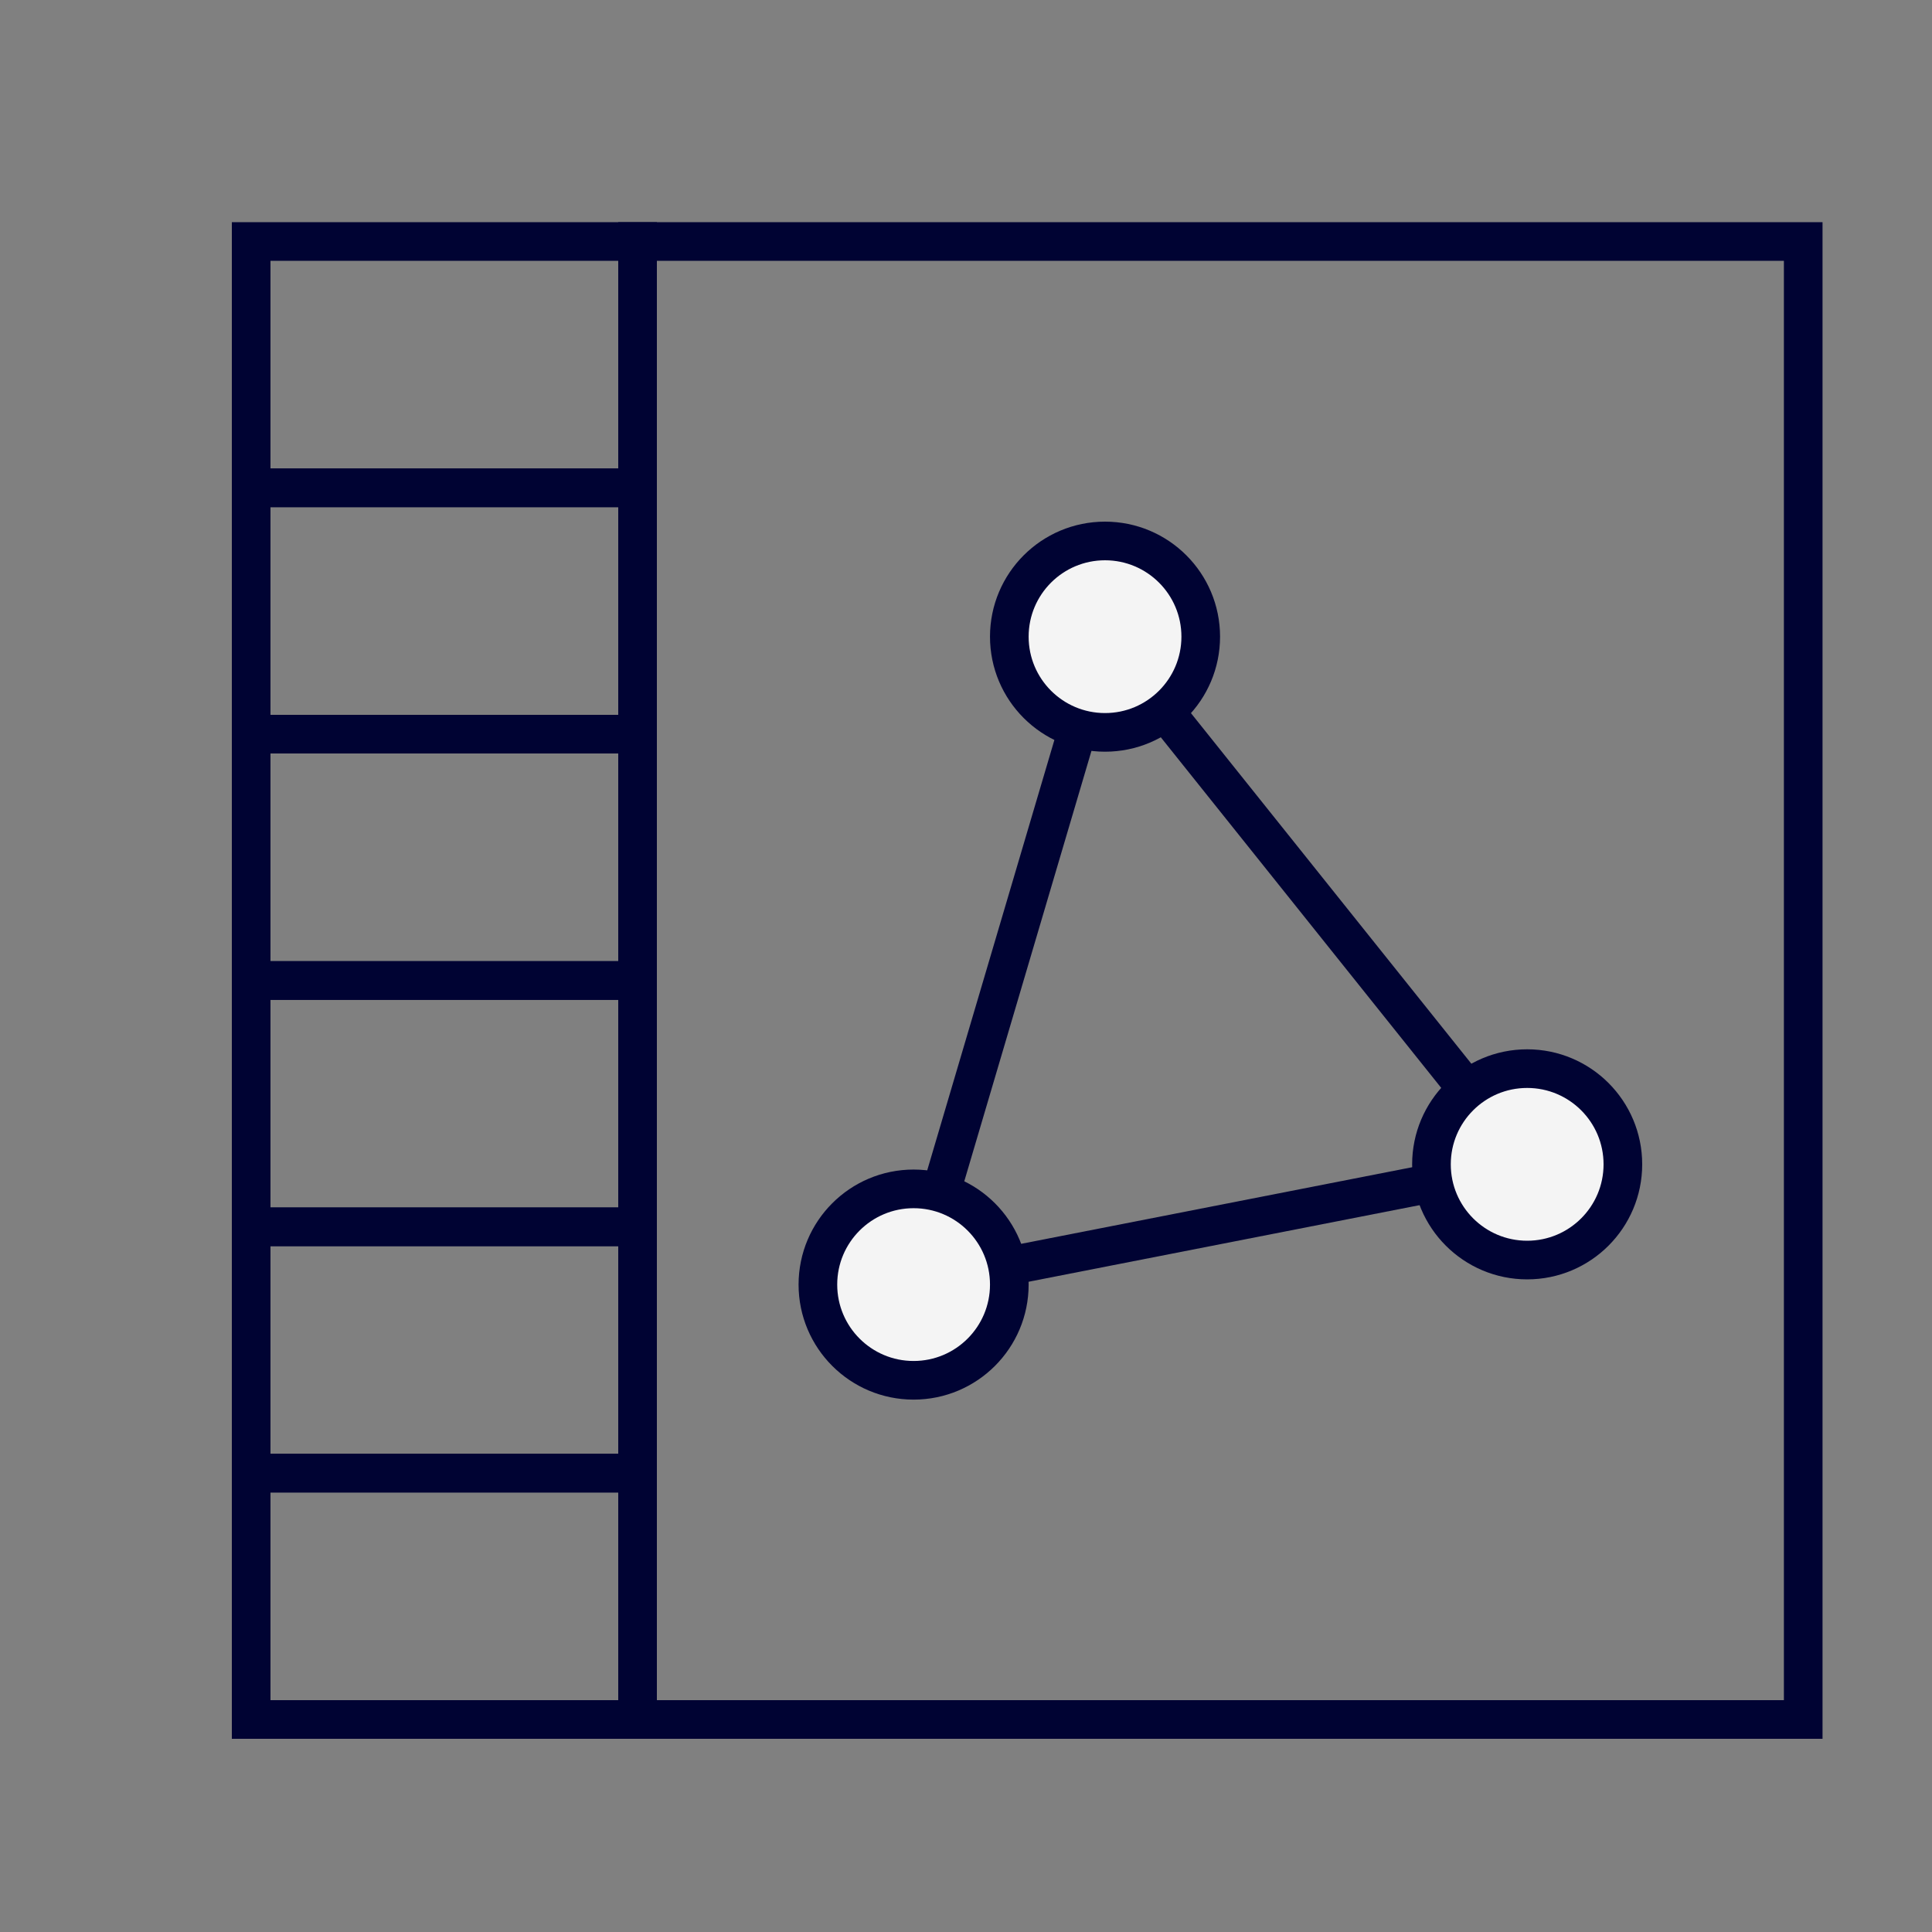 <?xml version="1.0" encoding="utf-8"?>
<!-- Generator: Adobe Illustrator 15.0.0, SVG Export Plug-In . SVG Version: 6.00 Build 0)  -->
<!DOCTYPE svg PUBLIC "-//W3C//DTD SVG 1.1//EN" "http://www.w3.org/Graphics/SVG/1.1/DTD/svg11.dtd">
<svg version="1.1" id="Calque_1" xmlns="http://www.w3.org/2000/svg" xmlns:xlink="http://www.w3.org/1999/xlink" x="0px" y="0px"
	 width="50px" height="50px" viewBox="0 0 50 50" enable-background="new 0 0 50 50" xml:space="preserve">
<rect x="0" y="0" width="50" height="50" fill="#808080" stroke="none"/>
<rect x="16.5" y="6.25" fill="none" stroke="#000333" stroke-miterlimit="10" width="30.167" height="38.25"/>
<g>
	<line fill="none" stroke="#000333" stroke-miterlimit="10" x1="28.599" y1="16.477" x2="23.644" y2="33.245"/>
	<line fill="none" stroke="#000333" stroke-miterlimit="10" x1="23.644" y1="33.245" x2="39.522" y2="30.134"/>
	<line fill="none" stroke="#000333" stroke-miterlimit="10" x1="39.522" y1="30.134" x2="28.599" y2="16.477"/>
	<circle fill="#F4F4F4" stroke="#000333" stroke-miterlimit="10" cx="28.598" cy="16.477" r="2.477"/>
	<circle fill="#F4F4F4" stroke="#000333" stroke-miterlimit="10" cx="23.644" cy="33.245" r="2.477"/>
	<circle fill="#F4F4F4" stroke="#000333" stroke-miterlimit="10" cx="39.523" cy="30.133" r="2.477"/>
</g>
<rect x="6.5" y="6.25" fill="none" stroke="#000333" stroke-miterlimit="10" width="10" height="6.375"/>
<rect x="6.5" y="12.625" fill="none" stroke="#000333" stroke-miterlimit="10" width="10" height="6.375"/>
<rect x="6.5" y="19" fill="none" stroke="#000333" stroke-miterlimit="10" width="10" height="6.375"/>
<rect x="6.5" y="25.375" fill="none" stroke="#000333" stroke-miterlimit="10" width="10" height="6.375"/>
<rect x="6.5" y="31.75" fill="none" stroke="#000333" stroke-miterlimit="10" width="10" height="6.375"/>
<rect x="6.5" y="38.125" fill="none" stroke="#000333" stroke-miterlimit="10" width="10" height="6.375"/>
</svg>

